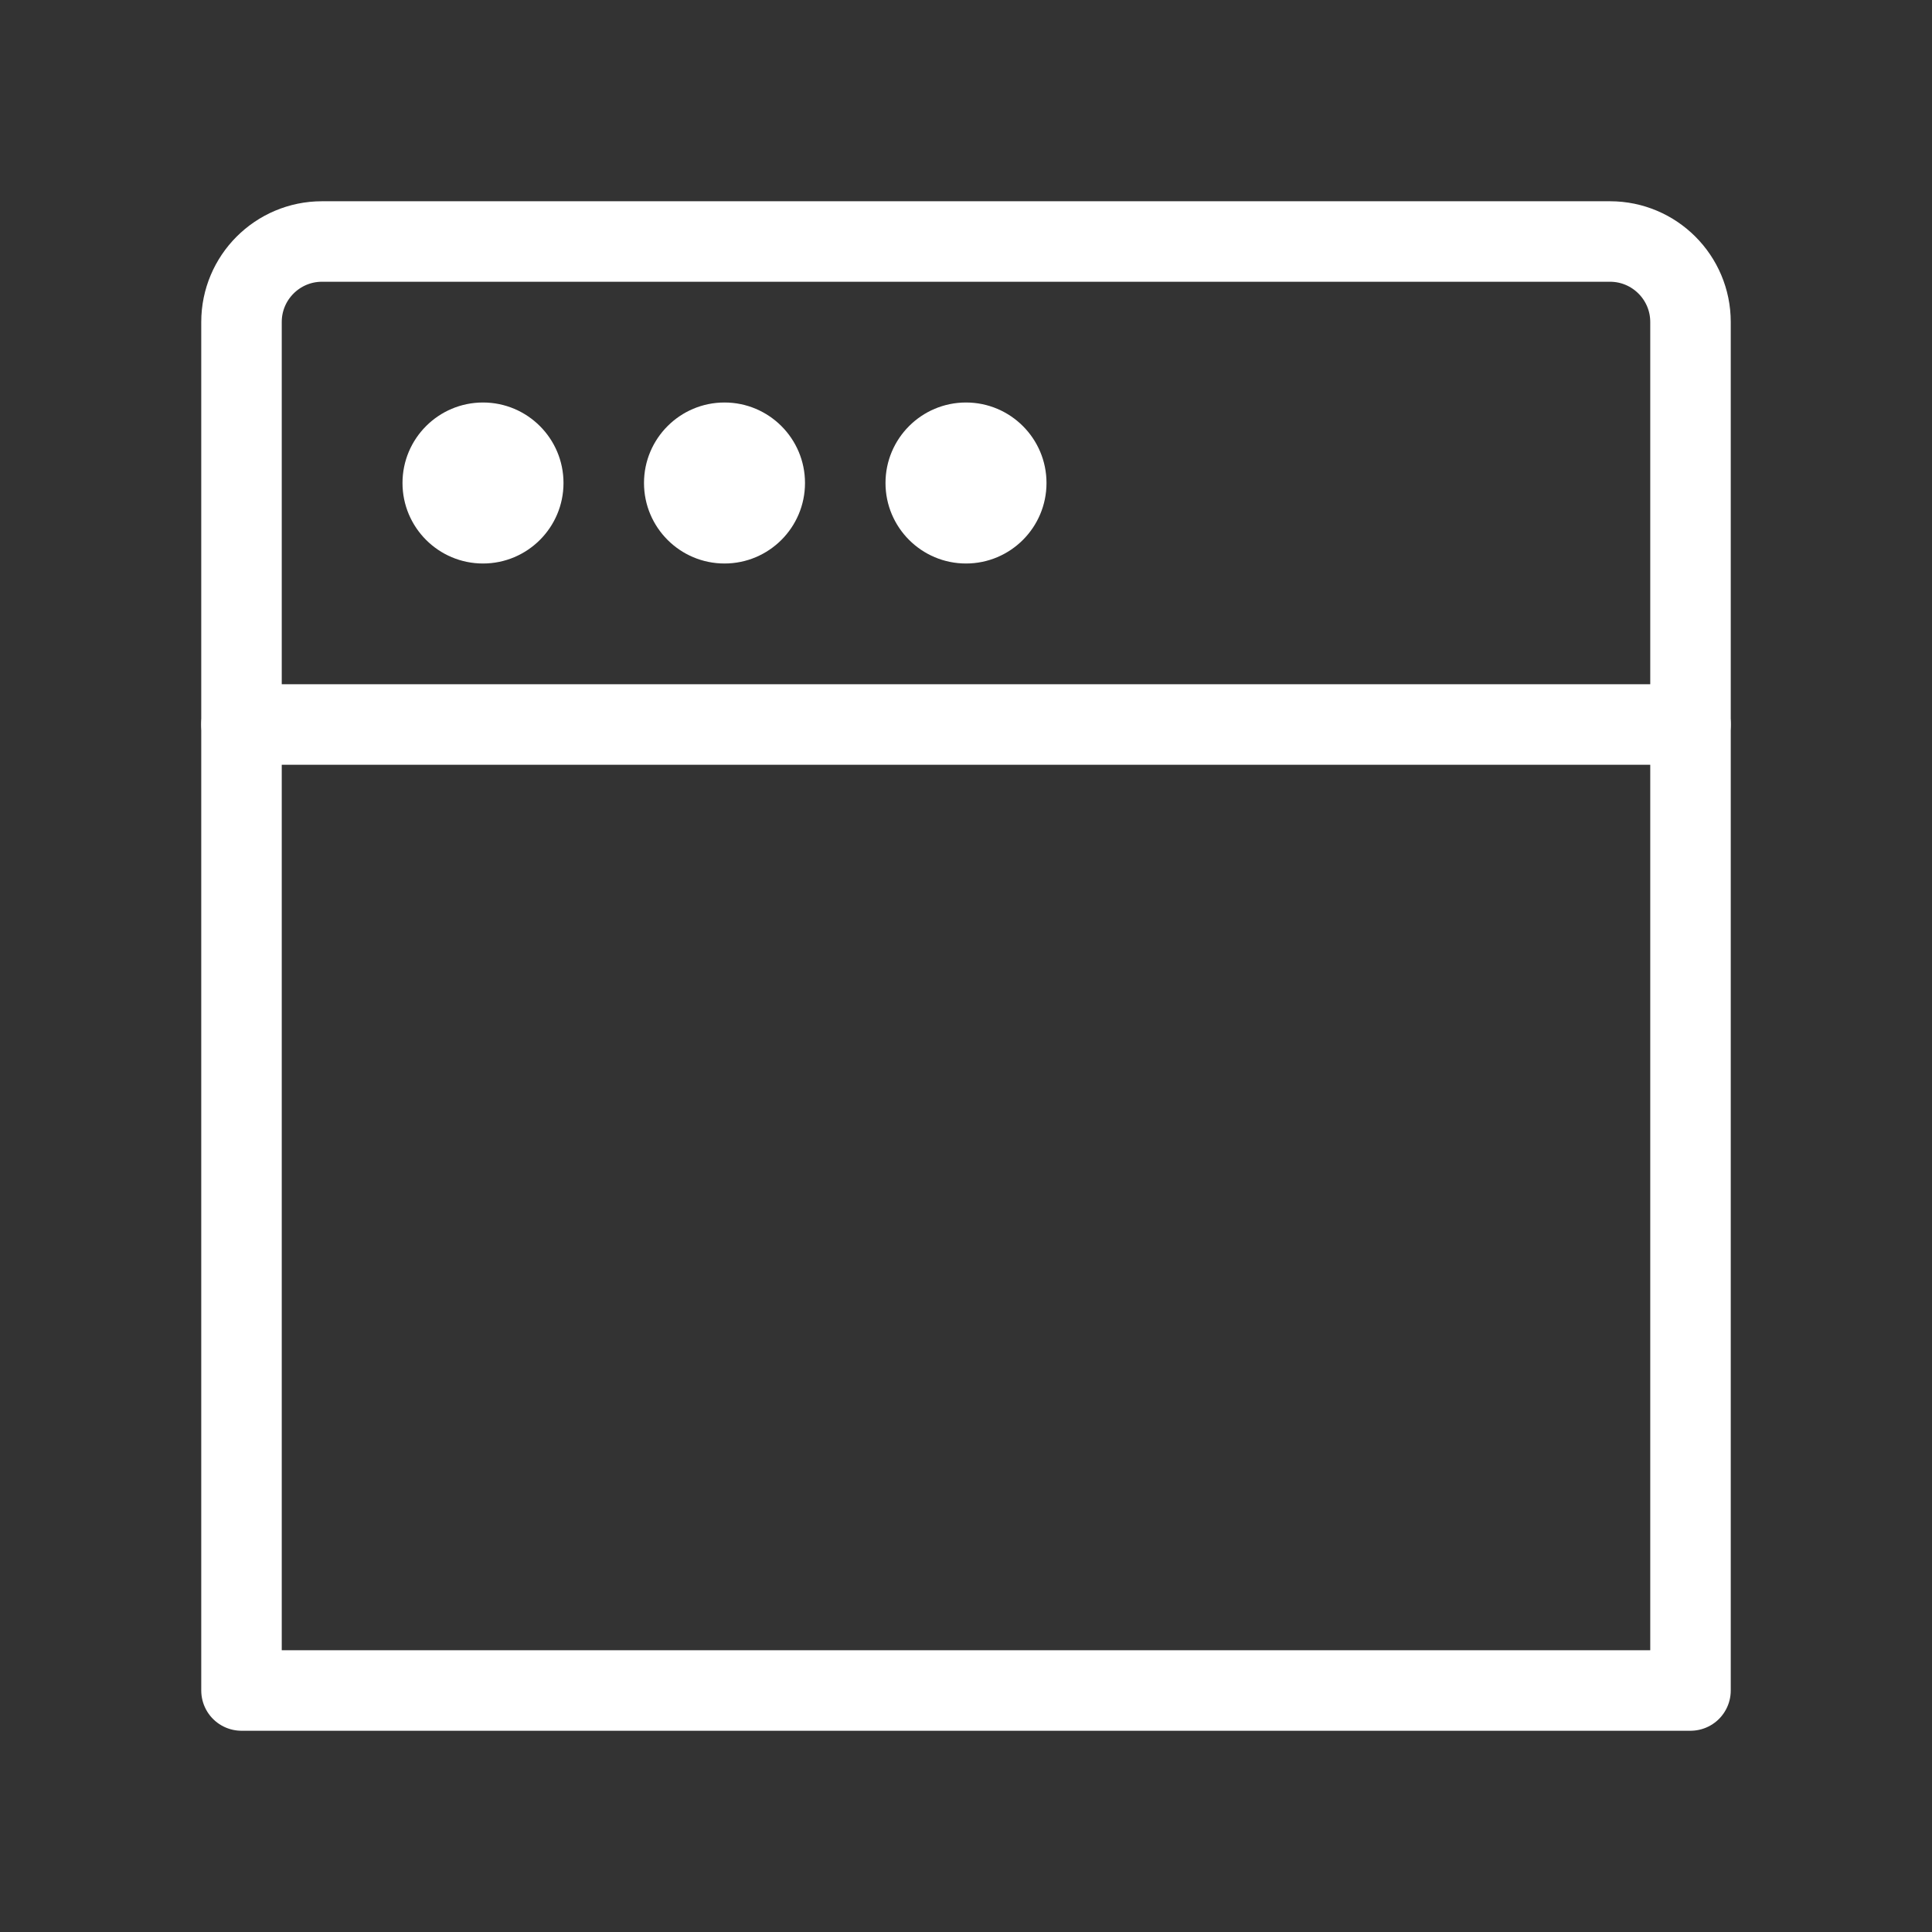 <svg width="24" height="24" viewBox="0 0 24 24" fill="none" xmlns="http://www.w3.org/2000/svg">
<rect x="0" y="0" width="24" height="24" fill="#333333" stroke="none"/>
<g id="window">
<path id="Rectangle" d="M3 4C3 3.448 3.448 3 4 3H20C20.552 3 21 3.448 21 4V21H3V4Z" stroke="white" stroke-linejoin="round"/>
<path id="Oval 6" fill-rule="evenodd" clip-rule="evenodd" d="M6 7C6.552 7 7 6.552 7 6C7 5.448 6.552 5 6 5C5.448 5 5 5.448 5 6C5 6.552 5.448 7 6 7Z" fill="white"/>
<path id="Oval 6_2" fill-rule="evenodd" clip-rule="evenodd" d="M9 7C9.552 7 10 6.552 10 6C10 5.448 9.552 5 9 5C8.448 5 8 5.448 8 6C8 6.552 8.448 7 9 7Z" fill="white"/>
<path id="Oval 6_3" fill-rule="evenodd" clip-rule="evenodd" d="M12 7C12.552 7 13 6.552 13 6C13 5.448 12.552 5 12 5C11.448 5 11 5.448 11 6C11 6.552 11.448 7 12 7Z" fill="white"/>
<path id="Path 2" d="M21 9H3" stroke="white" stroke-linecap="round"/>
</g>
</svg>
